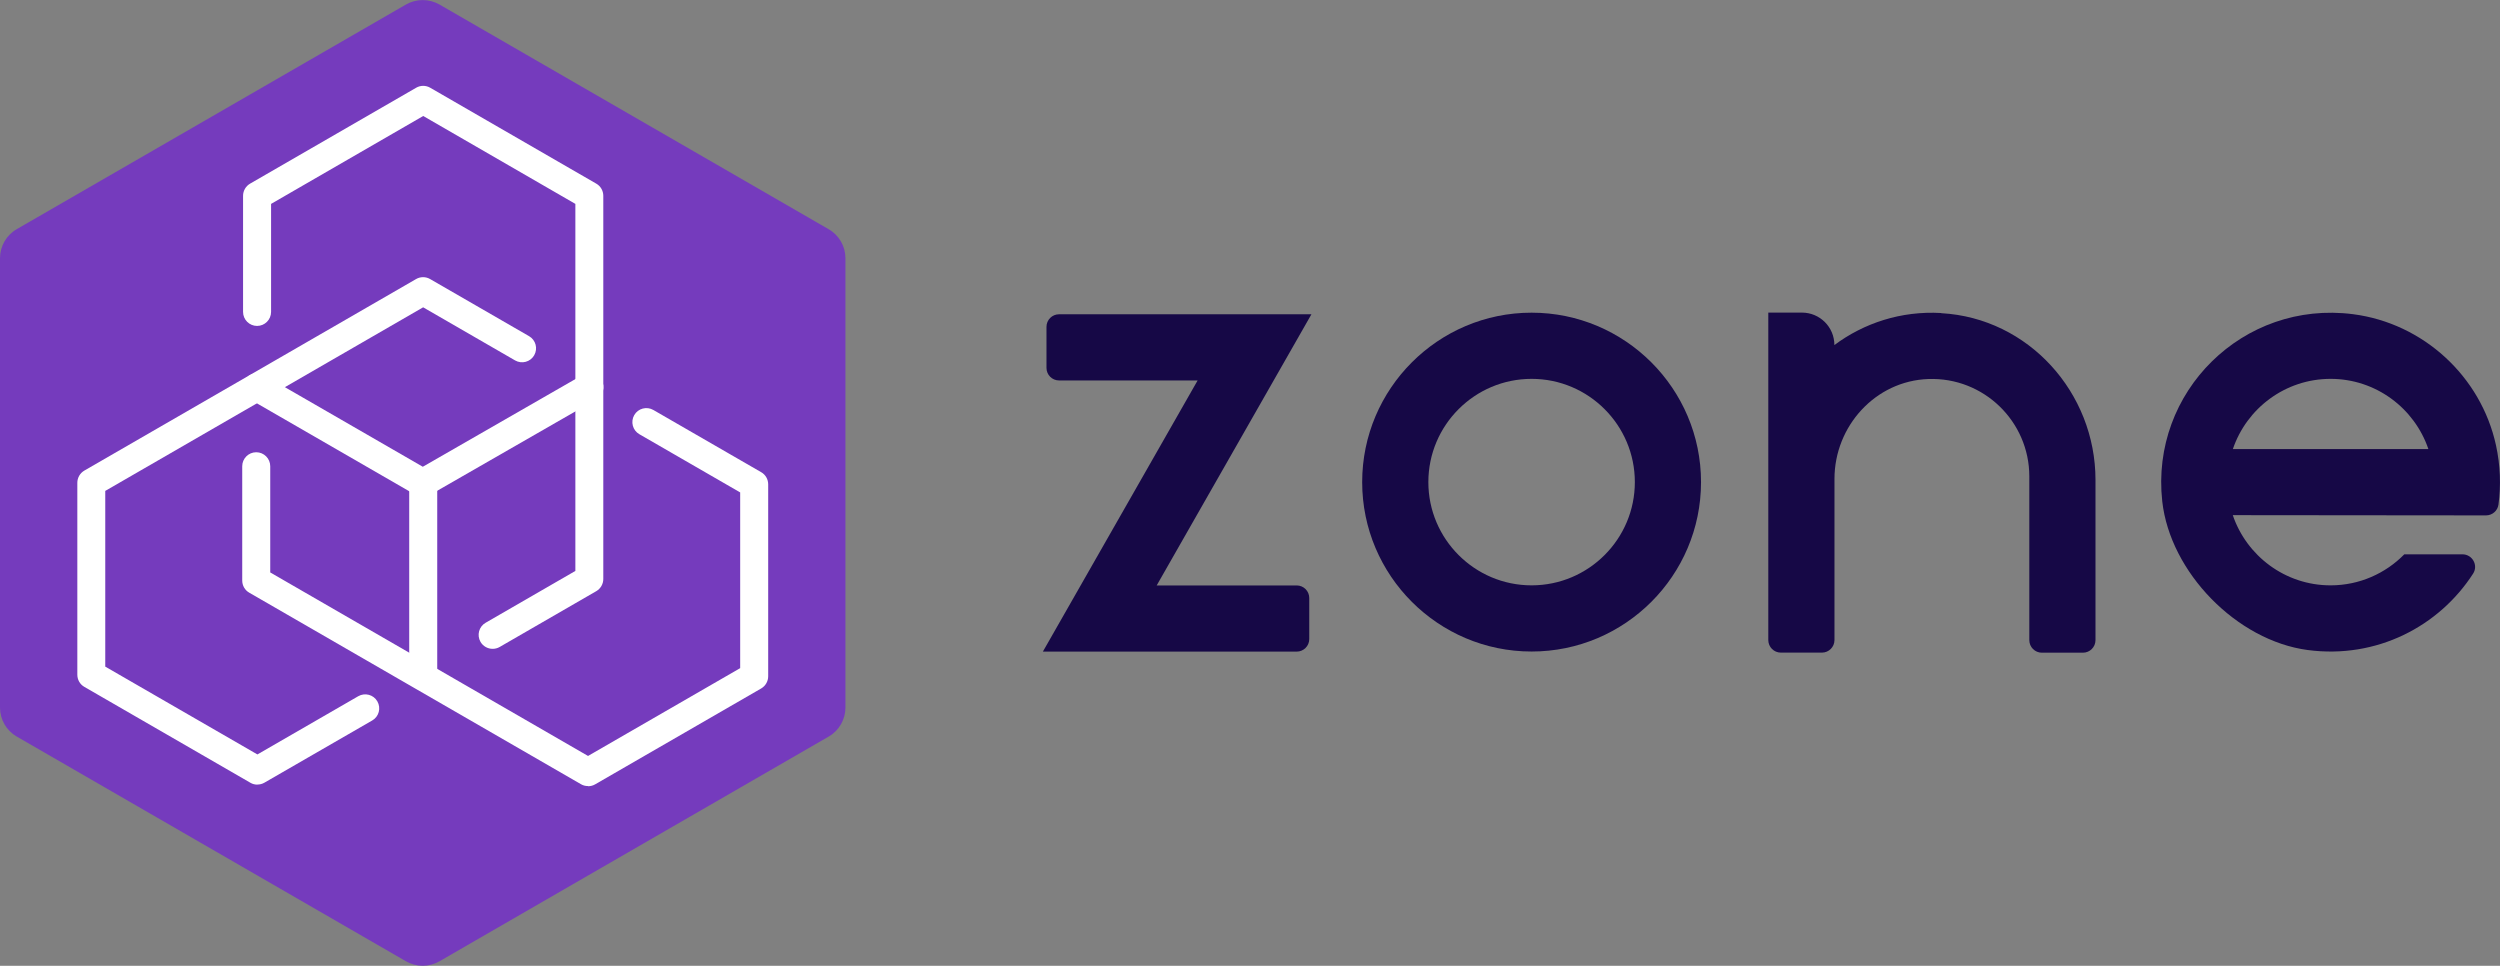 <?xml version="1.0" encoding="UTF-8"?>
<svg id="Layer_2" data-name="Layer 2" xmlns="http://www.w3.org/2000/svg" viewBox="0 0 298.07 115.15">
  <rect x="0" y="0" width="298.07" height="115.15" fill="#808080" stroke="none"/>
  <defs>
    <style>
      .cls-1 {
        fill: #160846;
      }

      .cls-1, .cls-2, .cls-3 {
        stroke-width: 0px;
      }

      .cls-2 {
        fill: #753bbd;
      }

      .cls-3 {
        fill: #fff;
      }
    </style>
  </defs>
  <g id="Layer_1-2" data-name="Layer 1">
    <g>
      <g>
        <path class="cls-2" d="M0,30.79v53.57c0,1.43.76,2.75,2,3.46l46.4,26.79c1.24.71,2.76.71,4,0l46.4-26.79c1.24-.71,2-2.04,2-3.46V30.79c0-1.43-.76-2.75-2-3.46L52.4.54c-1.24-.71-2.76-.71-4,0L2,27.32c-1.24.71-2,2.04-2,3.46Z"/>
        <path class="cls-3" d="M50.46,82.17c-.92,0-1.67-.75-1.67-1.67v-22.87c0-.92.75-1.67,1.67-1.67s1.67.75,1.67,1.67v22.87c0,.92-.75,1.67-1.67,1.67Z"/>
        <path class="cls-3" d="M58.74,77.36c-.58,0-1.14-.3-1.45-.83-.46-.8-.19-1.82.61-2.28l10.7-6.18V24.31l-18.14-10.48-18.14,10.48v12.88c0,.92-.75,1.67-1.67,1.67s-1.67-.75-1.67-1.67v-13.84c0-.6.32-1.15.83-1.45l19.81-11.44c.52-.3,1.15-.3,1.67,0l19.81,11.44c.52.3.83.85.83,1.45v45.68c0,.6-.32,1.15-.83,1.45l-11.53,6.66c-.26.15-.55.22-.83.22Z"/>
        <path class="cls-3" d="M70.1,93.72c-.29,0-.58-.07-.83-.22l-39.56-22.84c-.52-.3-.83-.85-.83-1.45v-13.62c0-.92.75-1.67,1.67-1.67s1.67.75,1.67,1.67v12.66l37.89,21.88,18.14-10.47v-20.95l-12.02-6.94c-.8-.46-1.07-1.48-.61-2.28.46-.8,1.48-1.07,2.28-.61l12.86,7.42c.52.3.83.85.83,1.45v22.88c0,.6-.32,1.15-.83,1.45l-19.81,11.44c-.26.15-.55.22-.83.22Z"/>
        <path class="cls-3" d="M30.69,93.55c-.29,0-.58-.07-.83-.22l-19.81-11.44c-.52-.3-.83-.85-.83-1.45v-22.88c0-.6.32-1.15.83-1.45l39.56-22.84c.52-.3,1.15-.3,1.67,0l11.8,6.81c.8.46,1.07,1.48.61,2.28-.46.8-1.48,1.07-2.28.61l-10.96-6.33L12.55,58.53v20.95l18.14,10.47,12.02-6.94c.8-.46,1.82-.19,2.28.61.46.8.19,1.82-.61,2.28l-12.86,7.42c-.26.15-.55.22-.83.22Z"/>
        <path class="cls-3" d="M50.4,59.24c-.29,0-.58-.07-.83-.22l-19.77-11.41c-.8-.46-1.07-1.48-.61-2.28.46-.8,1.48-1.07,2.28-.61l18.94,10.93,19.04-10.94c.8-.46,1.82-.18,2.28.62.46.8.18,1.82-.62,2.28l-19.88,11.42c-.26.15-.54.22-.83.22Z"/>
      </g>
      <g>
        <path class="cls-1" d="M182.61,77.68c-11.14,0-20.2-9.06-20.2-20.2s9.06-20.2,20.2-20.2,20.2,9.06,20.2,20.2-9.06,20.2-20.2,20.2ZM182.61,45.17c-6.79,0-12.31,5.52-12.31,12.31s5.52,12.31,12.31,12.31,12.31-5.52,12.31-12.31-5.52-12.31-12.31-12.31Z"/>
        <path class="cls-1" d="M231.43,37.32c-4.77-.27-9.2,1.2-12.72,3.82h0c0-2.14-1.73-3.87-3.87-3.87h-4.01s0,39.04,0,39.04c0,.83.67,1.5,1.5,1.5h4.89c.83,0,1.5-.67,1.5-1.5v-19.21c0-6.3,4.89-11.69,11.19-11.91,6.6-.24,12.04,5.06,12.04,11.61v19.52c0,.83.67,1.5,1.5,1.5h4.89c.83,0,1.5-.67,1.5-1.5v-19.1c0-10.41-7.99-19.3-18.39-19.88Z"/>
        <path class="cls-1" d="M297.89,60.15c.3-2.26.23-4.63-.3-7.07-1.8-8.23-8.69-14.54-17.04-15.62-13.1-1.69-24.19,9.26-22.75,22.31.94,8.47,8.89,16.61,17.34,17.73,8.23,1.09,15.68-2.83,19.73-9.12.63-.99-.1-2.29-1.28-2.29h-6.93c-2.24,2.28-5.35,3.7-8.79,3.7-5.41,0-10.01-3.51-11.66-8.37l30.19.03c.75,0,1.39-.55,1.49-1.3ZM277.87,45.17c5.41,0,10.01,3.51,11.66,8.37h-23.31c1.65-4.86,6.24-8.37,11.66-8.37Z"/>
        <path class="cls-1" d="M156.36,37.47h-30.09c-.83,0-1.5.67-1.5,1.5v4.89c0,.83.67,1.5,1.5,1.5h16.52s-18.45,32.33-18.45,32.33h30.26c.83,0,1.5-.67,1.5-1.5v-4.89c0-.83-.67-1.5-1.5-1.5h-16.69l18.45-32.33Z"/>
      </g>
    </g>
  </g>
</svg>